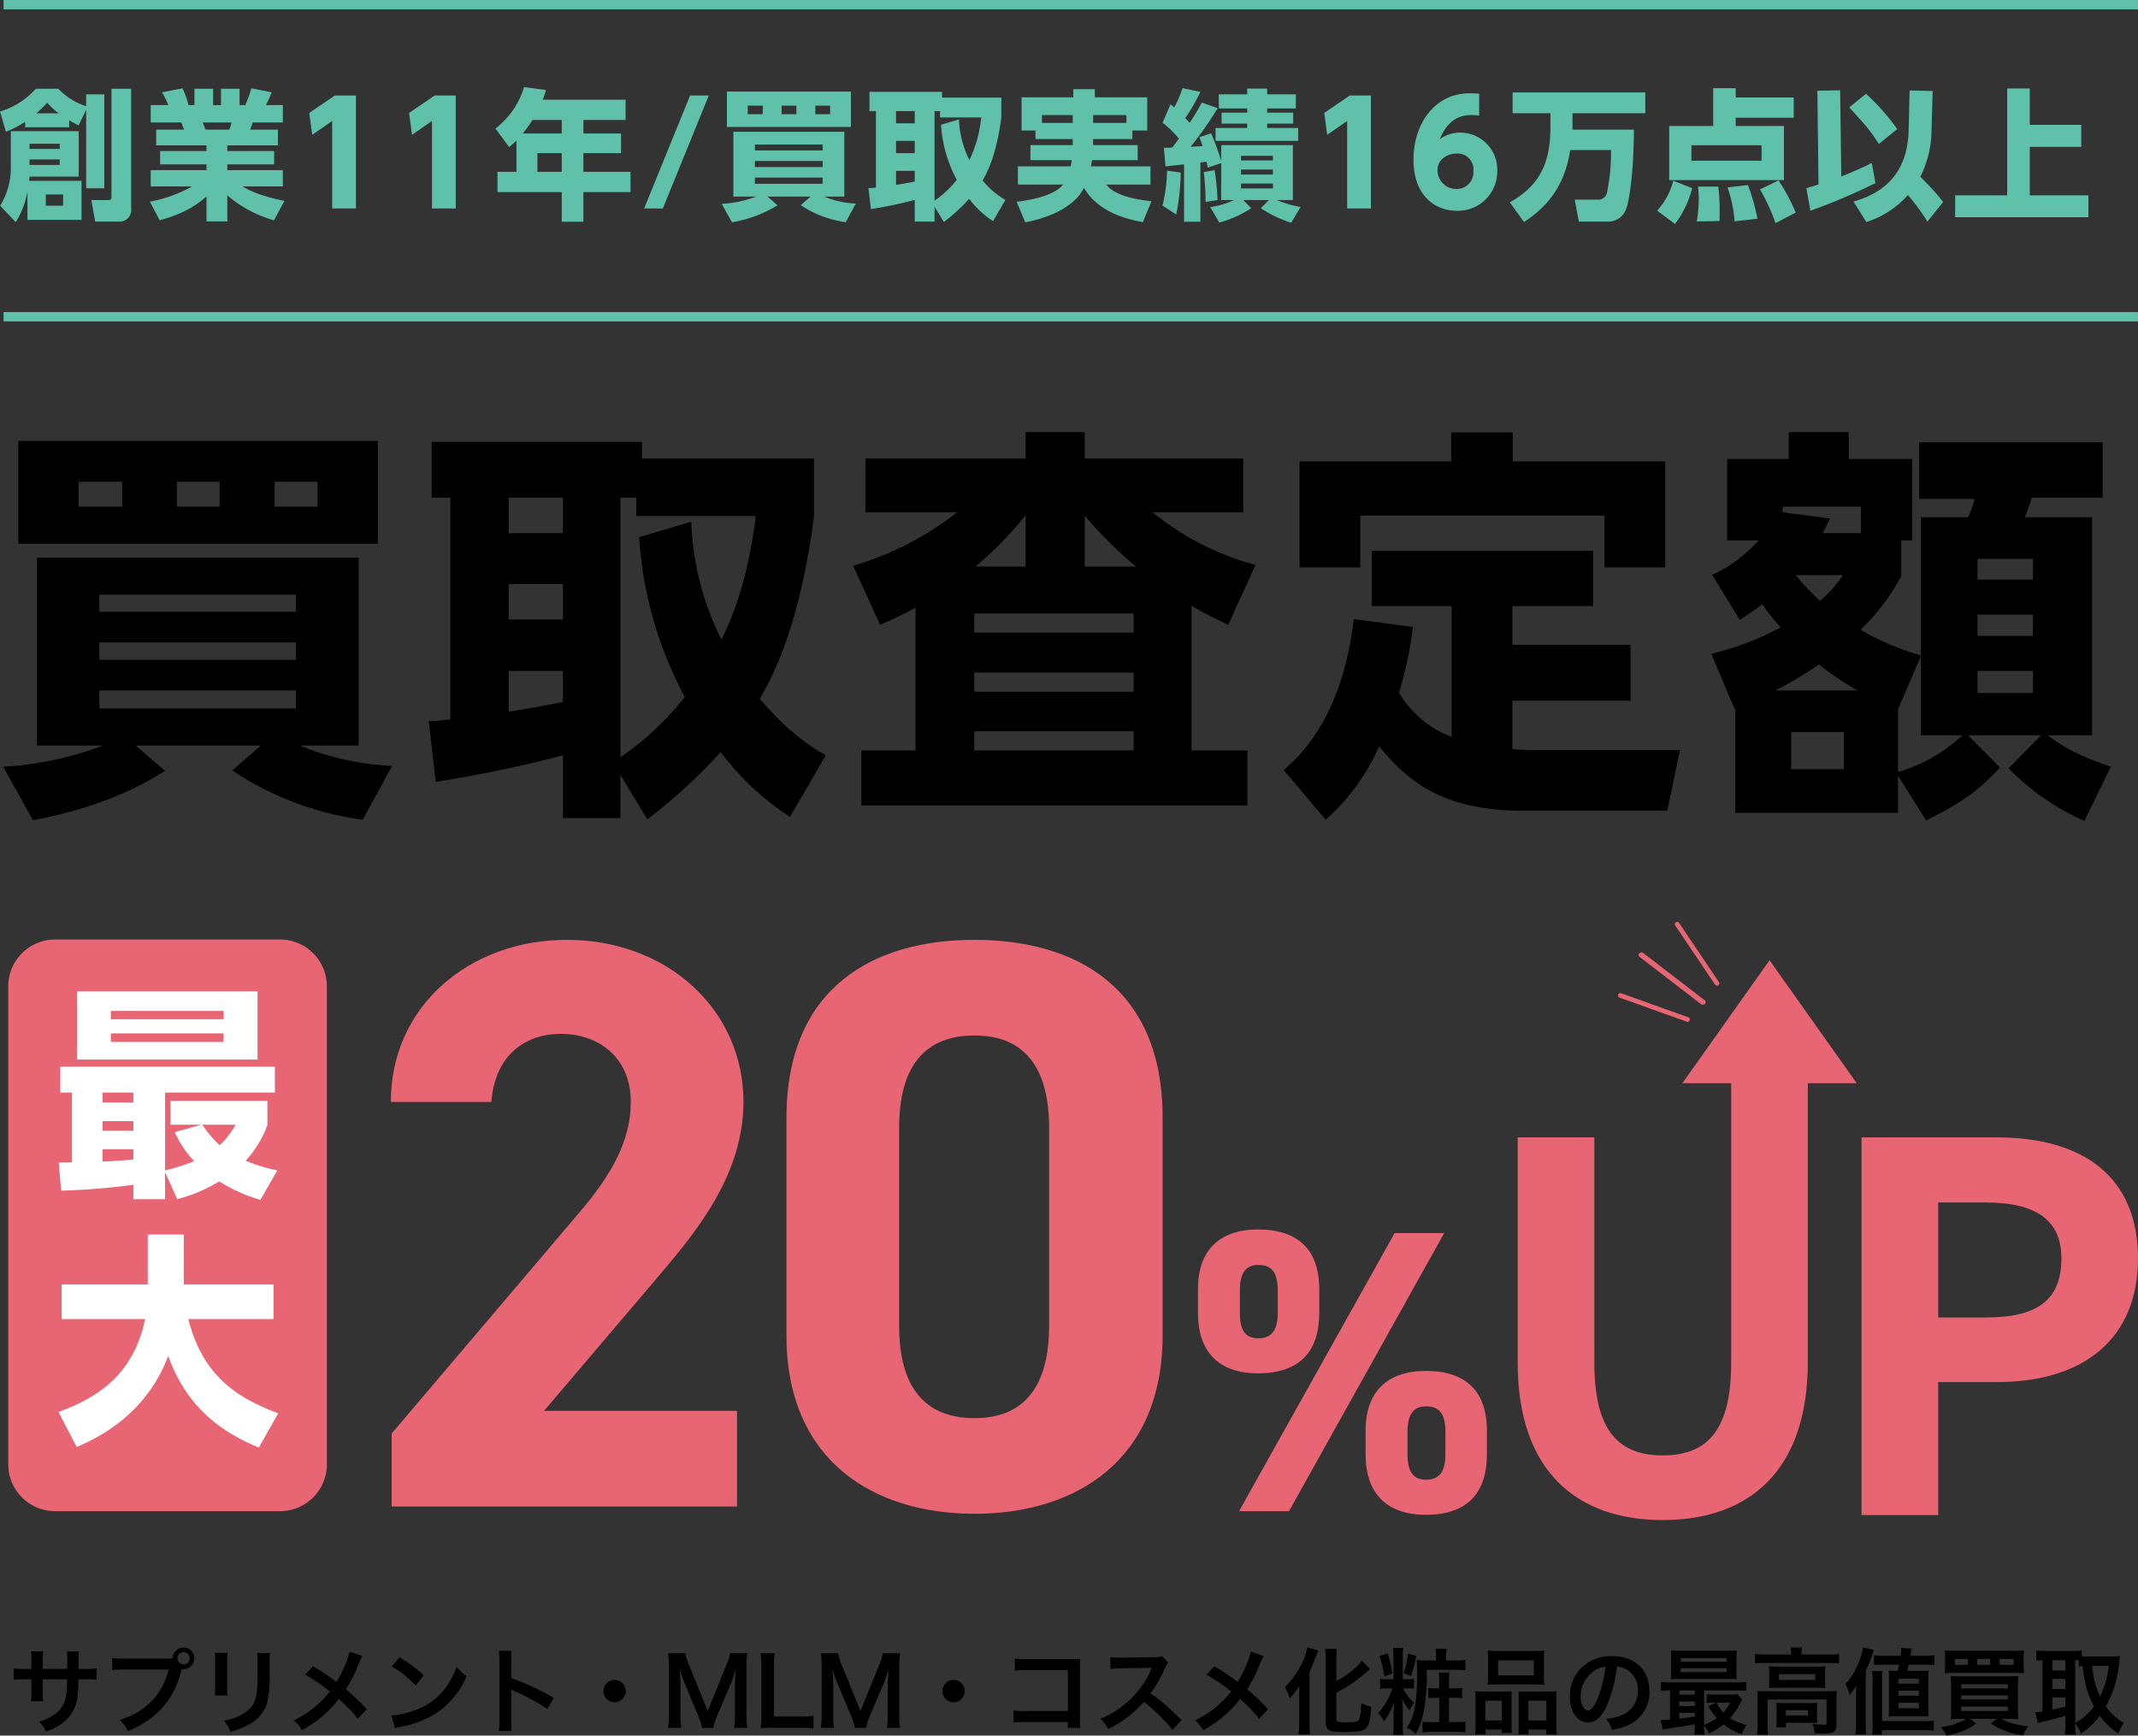 <svg xmlns="http://www.w3.org/2000/svg" xmlns:xlink="http://www.w3.org/1999/xlink" width="456.262" height="370.4" viewBox="0 0 456.262 370.4">
  <rect x="0" y="0" width="456.262" height="370.4" fill="#333333" stroke="none"/>
  <defs>
    <clipPath id="clip-path">
      <rect id="長方形_5114" data-name="長方形 5114" width="132.379" height="127.643" fill="#e86573"/>
    </clipPath>
  </defs>
  <g id="グループ_7222" data-name="グループ 7222" transform="translate(-1301.24 481.25)">
    <path id="パス_11633" data-name="パス 11633" d="M84.912-3.045A58.665,58.665,0,0,1,65.25-7.395H77.778V-47.5H9.135V-7.395H23.229A71.454,71.454,0,0,1,1.914-2.871l6.351,11.4C13.92,7.482,25.839,4.872,36.453-2L30.189-7.395H56.9l-6.09,5.307A65.452,65.452,0,0,0,78.648,8.439ZM22.446-29.406H64.38v3.741H22.446Zm0-10.179H64.38v3.654H22.446ZM64.38-19.14v3.828H22.446V-19.14ZM5.133-72.384V-50.46H81.867V-72.384Zm42.978,8.7v5.307H38.976v-5.307Zm-20.793,0v5.307H18.009v-5.307Zm41.673,0v5.307H59.856v-5.307ZM177.48-5.307c-2.523-1.479-7.656-4.437-14.094-12.093,6.351-10.527,9.831-25.4,11.571-38.976V-68.643H138.243V-72.21H93.351v11.919h4v47.328a45.07,45.07,0,0,1-4.611.348L94.221.348a266.767,266.767,0,0,0,27.144-5.655v13.4h12.267V-1.131l5.742,9.483A112.578,112.578,0,0,0,155.034-6,58.19,58.19,0,0,0,169.824,7.83ZM137.634-51.852a83.1,83.1,0,0,0,9.744,34.1A62.913,62.913,0,0,1,133.632-4.872V-60.291h3.393v3.915h25.491c-1.653,13.833-5.133,21.924-7.308,26.361a60.261,60.261,0,0,1-6.438-25.143ZM121.365-41.847v7.569H109.794v-7.569Zm0,25.143c-4.089.87-8.7,1.653-11.571,2.088v-8.7h11.571Zm0-43.587v7.569H109.794v-7.569Zm121.8,28.8H209.148v-4.089h34.017Zm12.354-5.742c2.349,1.392,3.741,2.088,7.83,4.089l5.829-12.789a58.581,58.581,0,0,1-21.924-11.223h19.314V-68.643H232.725V-74.3H220.11v5.655H185.919v11.484h19.575a66.2,66.2,0,0,1-22.185,11.4l5.742,12.615c3.219-1.392,4.785-2.175,7.569-3.654v30.45H185.049V5.394h82.389V-6.351H255.519ZM243.165-18.879H209.148v-4.089h34.017Zm0,12.528H209.148V-10.44h34.017Zm-10.44-39.237V-56.463a86.393,86.393,0,0,0,10.962,10.875Zm-23.316,0a75.708,75.708,0,0,0,10.7-10.962v10.962ZM311.025-9.222a22.618,22.618,0,0,1-11.223-9.4,83.85,83.85,0,0,0,2.958-14.094l-12.615-1.653C287.622-13.05,278.4-4.959,275.181-2.175l8.961,10.614a44.729,44.729,0,0,0,11.4-15.66c5.829,7.047,13.137,13.746,30.8,13.746h30.711l2.7-12.963H328.686c-2.349,0-3.219-.087-4.7-.174V-16.965h25.23V-28.884h-25.23v-8.265h17.226V-48.981H293.973v11.832h17.052Zm-.087-64.989v6.177H278.574v22.62h12.963V-56.463H343.65v11.049h12.963v-22.62H324.075v-6.177Zm96.048,23.055h2.349v-17.4H395.763V-74.3H382.974v5.742H369.837v17.4h6.7c-4.7,5.046-8.352,6.612-9.918,7.308l5.916,9.657c2.61-1.74,3.48-2.349,4.785-3.393a37.954,37.954,0,0,0,3.915,4.959,59.474,59.474,0,0,1-14.79,5.655L371.4-15.225l.174-.087V6.96H406.29V-.957l6,9.57c6.96-3.567,10.527-5.655,15.747-11.31L421.254-9.57h15.573l-6.96,7.047A52.98,52.98,0,0,0,446.049,8.7L451.7-2.871c-5.481-1.914-9.048-3.393-13.485-6.7H447.7V-56.115H433.347a40.993,40.993,0,0,0,1.479-4.176h15.138V-72.123h-39.15V-60.03h11.832a22.3,22.3,0,0,1-1.392,3.915H411.162v29.493A57.292,57.292,0,0,1,398.286-32.1a44.912,44.912,0,0,0,8.7-11.484ZM394.719-2.349H383.5v-7.917h11.223ZM435.087-30.8H423.255v-4.524h11.832Zm0,12.18H423.255v-4.7h11.832ZM411.162-9.57h8.874A34.11,34.11,0,0,1,406.29-1.74v-13.4l4.872-11.31ZM435.087-42.8H423.255v-4.437h11.832ZM390.2-52.722c.435-.783.7-1.305,1.566-3.132l-10.092-1.305v-1.218h16.7v5.655Zm4.35,8.961a27.345,27.345,0,0,1-4.872,5.481,46.738,46.738,0,0,1-5.22-5.481ZM380.1-19.14a77.238,77.238,0,0,0,9.309-5.568,59.253,59.253,0,0,0,8.265,5.568Z" transform="translate(1300 -314.75)"/>
    <path id="パス_11637" data-name="パス 11637" d="M17.04-6.81V-16.5H2.55V-9A15.364,15.364,0,0,1,.27-.6L3.6,2.91A18.11,18.11,0,0,0,6.09-3.6V2.43H17.64V-5.91H6.45c.03-.27.06-.54.09-.9Zm1.59-15.03a13.844,13.844,0,0,1-5.94-3.72H7.89A16.611,16.611,0,0,1,.24-20.7L1.5-16.38a20.871,20.871,0,0,0,4.11-2.13v1.17H15v-1.5c.6.36.96.57,2.01,1.11l1.62-3.33V-4.32H22.5V-24.36H18.63Zm-5.64,8.01v1.11H6.54v-1.11Zm0,3.36V-9.3H6.54v-1.17ZM7.98-20.31a24.034,24.034,0,0,0,2.34-2.28,13,13,0,0,0,2.49,2.28ZM13.71-3V-.6H10.02V-3ZM24.03-25.56V-2.37c0,.54-.48.57-.72.57H19.74l.81,4.59H25.5A2.509,2.509,0,0,0,28.23-.06v-25.5ZM60.93-1.62c-5.28-1.11-7.38-2.19-8.94-3.09H60.6V-8.19H48.75V-9.42h9.99v-2.85H48.75v-1.2h10.8v-3.36H53.61c.18-.39.39-1.05.57-1.53H60.6v-3.72H57c.48-.93.9-1.92,1.23-2.73l-4.35-.84a25.667,25.667,0,0,1-1.29,3.57H51.36v-3.48H47.4v3.48H45.72v-3.48H41.73v3.48H40.47a19.174,19.174,0,0,0-1.29-3.57l-4.35.84a20.722,20.722,0,0,1,1.32,2.73H32.4v3.72h6.51a13.2,13.2,0,0,1,.6,1.53H33.57v3.36H44.31v1.2h-9.9v2.85h9.9v1.23H32.4v3.48h8.82a28.878,28.878,0,0,1-9,3.24l2.1,3.99c4.41-1.26,7.29-2.7,9.99-5.1V2.76h4.44V-2.82a26.077,26.077,0,0,0,9.96,5.34ZM44.1-16.83c-.03-.06-.51-1.29-.6-1.53h6.15a9.054,9.054,0,0,1-.48,1.53ZM66.24-20.4l.63,4.68,4.26-2.97V0H76.2V-24.12H71.7Zm21.3,0,.63,4.68,4.26-2.97V0H97.5V-24.12H93Zm28.53-2.82c.39-1.05.48-1.35.69-2.07l-4.68-.63a17.43,17.43,0,0,1-6.12,8.85l2.94,3.96c.6-.51,1.05-.9,1.56-1.41v6.69h-4.05v4.32h13.71V2.82h4.62V-3.51h10.05V-7.83H124.74v-3.99h8.04v-4.2h-8.04V-18.9h9v-4.32Zm4.05,4.32v2.88h-8.31a29.568,29.568,0,0,0,2.07-2.88Zm0,11.07h-5.19v-3.99h5.19Zm27.39-16.29L137.7,0h3.99l9.81-24.12ZM182.88-1.05a20.229,20.229,0,0,1-6.78-1.5h4.32V-16.38H156.75V-2.55h4.86a24.639,24.639,0,0,1-7.35,1.56l2.19,3.93a27.411,27.411,0,0,0,9.72-3.63l-2.16-1.86h9.21l-2.1,1.83a22.57,22.57,0,0,0,9.6,3.63Zm-21.54-9.09H175.8v1.29H161.34Zm0-3.51H175.8v1.26H161.34ZM175.8-6.6v1.32H161.34V-6.6ZM155.37-24.96v7.56h26.46v-7.56Zm14.82,3v1.83h-3.15v-1.83Zm-7.17,0v1.83h-3.21v-1.83Zm14.37,0v1.83h-3.15v-1.83ZM214.8-1.83A17.22,17.22,0,0,1,209.94-6c2.19-3.63,3.39-8.76,3.99-13.44v-4.23H201.27V-24.9H185.79v4.11h1.38V-4.47a15.542,15.542,0,0,1-1.59.12l.51,4.47a91.989,91.989,0,0,0,9.36-1.95V2.79h4.23V-.39l1.98,3.27a38.82,38.82,0,0,0,5.4-4.95,20.066,20.066,0,0,0,5.1,4.77ZM201.06-17.88a28.656,28.656,0,0,0,3.36,11.76,21.7,21.7,0,0,1-4.74,4.44V-20.79h1.17v1.35h8.79a27.06,27.06,0,0,1-2.52,9.09,20.78,20.78,0,0,1-2.22-8.67Zm-5.61,3.45v2.61h-3.99v-2.61Zm0,8.67c-1.41.3-3,.57-3.99.72v-3h3.99Zm0-15.03v2.61h-3.99v-2.61Zm33.72,7.26h-9.03v3.21h8.82c-.12.75-.18.96-.24,1.32H217.47v3.9h9.63c-2.19,2.7-8.1,3.42-9.9,3.66l1.83,4.38c4.17-.81,8.22-2.28,11.13-5.28a11.045,11.045,0,0,0,1.41-2.07c3.12,5.4,9.66,6.78,12.57,7.32l1.83-4.47c-7.14-.78-8.79-2.55-9.66-3.54h9.45V-9H233.04a13.143,13.143,0,0,0,.24-1.32h9.75v-3.21h-9.51v-1.29h8.37v-1.83h3.18v-7.08H233.88v-1.74h-4.59v1.74H218.25v7.08h2.97v1.83h7.95Zm0-4.74H222.6v-1.68h6.57Zm4.35-1.68h7.11v1.68h-7.11ZM248.97-9c.84-.09,1.17-.12,3.96-.42V2.82h3.48V-9.81c.75-.09.96-.15,1.32-.18.06.3.09.39.24,1.26l2.88-.96V-1.8h2.73a18.114,18.114,0,0,1-5.07,1.5L260.46,3a24.382,24.382,0,0,0,6.81-3.06L265.56-1.8h5.46L269.31-.06a24.951,24.951,0,0,0,6.48,3.09L277.8-.33a24.307,24.307,0,0,1-5.1-1.47h3.45V-13.53h-15.3v3.39a48.417,48.417,0,0,0-2.16-5.91l-2.49.84c.24.66.42,1.05.66,1.89-.39.03-2.16.12-2.55.15a73.036,73.036,0,0,0,5.79-8.25l-3.39-1.2a44.384,44.384,0,0,1-2.61,4.35,12.6,12.6,0,0,0-.93-1.02,38.615,38.615,0,0,0,3.24-5.61l-3.81-.78a25.434,25.434,0,0,1-1.77,4.11c-.15-.12-.66-.6-.78-.69l-1.71,3.96a20.509,20.509,0,0,1,3.48,3.39c-.75,1.05-1.08,1.47-1.41,1.89-1.11.06-1.14.06-1.8.06Zm22.92.69v1.05h-6.81V-8.31Zm0-2.94v.99h-6.81v-.99Zm0,5.91v1.05h-6.81V-5.34ZM249.3-8.07a35.585,35.585,0,0,1-.96,7.44l2.91,1.92a46.315,46.315,0,0,0,.96-8.97Zm7.83.3a54.15,54.15,0,0,1,.39,6.36l2.55-.39a52.333,52.333,0,0,0-.63-6.39Zm9.27-16.59h-6.06v3h6.06v.9h-5.46v2.34h5.46v.93h-6.75v2.76h17.64v-2.76h-6.63v-.93h5.55v-2.34h-5.55v-.9h6.12v-3h-6.12v-1.23H266.4Zm16.44,3.96.63,4.68,4.26-2.97V0h5.07V-24.12h-4.5Zm33.06-4.11c-.66-.06-1.41-.09-1.95-.09-7.8,0-12.06,6.84-12.06,14.13,0,7.86,4.71,10.95,9.24,10.95a8.393,8.393,0,0,0,8.64-8.52,7.921,7.921,0,0,0-7.95-8.16,7.281,7.281,0,0,0-4.32,1.41c1.92-4.71,4.89-5.16,6.9-5.16a11.689,11.689,0,0,1,1.5.12ZM314.67-8.04a3.567,3.567,0,0,1-3.63,3.87,3.982,3.982,0,0,1-4.02-4.05c0-2.28,2.13-3.51,4.02-3.51A3.375,3.375,0,0,1,314.67-8.04Zm29.37-4.44a41.469,41.469,0,0,1-.84,8.97,1.88,1.88,0,0,1-2.04,1.62H336.3l.87,4.68h6.18A4.055,4.055,0,0,0,347.4-.33c.39-1.17,1.47-6.27,1.53-16.5H335.82v-3.51h15.54v-4.44H323.04v4.44h8.07v2.88c0,7.74-2.25,12.54-8.67,16.14l3.03,4.2c6.6-4.29,8.94-9.57,9.87-15.36Zm39-11.22H370.65v-1.98h-4.8v8.07h-9.39V-6.06h24.48V-17.61H370.65v-1.77h12.39Zm-6.87,13.5H361.2v-3.3h14.97ZM357.69,3.3a20.81,20.81,0,0,0,3.66-7.65l-4.02-1.59A14.624,14.624,0,0,1,353.88.45Zm9.51-.63c0-.51.03-1.59.03-2.25a44.327,44.327,0,0,0-.3-5.1h-4.32a23.853,23.853,0,0,1,.15,3,27.683,27.683,0,0,1-.42,4.44Zm8.1-.48a46.3,46.3,0,0,0-2.04-7.2l-4.35.51a27.787,27.787,0,0,1,1.5,7.23ZM383.46.87A41.243,41.243,0,0,0,379.8-6l-3.96,1.92a41.178,41.178,0,0,1,3.3,7.2Zm29.22-25.95-4.92-.12-.18,7.71c-.09,3.69-.33,12.84-11.79,15.99l2.73,4.38a19.707,19.707,0,0,0,8.88-5.76,48.37,48.37,0,0,1,4.17,5.67l3.36-4.2a56.722,56.722,0,0,0-4.89-5.37,22.109,22.109,0,0,0,2.4-9.99ZM386.58.48a128.542,128.542,0,0,0,13.89-5.91l-.78-4.29c-1.08.54-3.03,1.5-6.51,2.88l-.24-18.39-4.86.09.24,20.01c-.81.27-1.38.45-2.58.78Zm8.31-22.08c4.23,4.71,4.41,4.89,6.3,7.83l3.93-3.18a46.916,46.916,0,0,0-6.66-7.53Zm33.69-4.02v22.8h-11.1V1.86h28.44V-2.82H433.41V-13.14h10.98v-4.71H433.41v-7.77Z" transform="translate(1301 -436.75)" fill="#5fc1aa"/>
    <path id="パス_11635" data-name="パス 11635" d="M10,0H58A10,10,0,0,1,68,10V112a10,10,0,0,1-10,10H10A10,10,0,0,1,0,112V10A10,10,0,0,1,10,0Z" transform="translate(1303 -280.75)" fill="#e86573"/>
    <path id="パス_11631" data-name="パス 11631" d="M7.38-12.32v-2.06a10,10,0,0,1,.08-1.72H4.84a10.659,10.659,0,0,1,.1,1.78v2H3.76a14.2,14.2,0,0,1-2.6-.14v2.44a20.346,20.346,0,0,1,2.56-.1H4.94v2.96a13.168,13.168,0,0,1-.08,1.72h2.6a12.311,12.311,0,0,1-.08-1.68v-3h5.18c-.04,1.38-.04,1.86-.08,2.32-.18,2.3-.76,3.62-2.12,4.8A9.289,9.289,0,0,1,6.54-1.1a5.942,5.942,0,0,1,1.5,2.12,11.117,11.117,0,0,0,3.9-2.1,8.009,8.009,0,0,0,2.88-5.74,24.246,24.246,0,0,0,.14-3.3H16.3a20.346,20.346,0,0,1,2.56.1v-2.44a14.2,14.2,0,0,1-2.6.14H14.98c.02-1.2.02-1.2.02-2.42a7.386,7.386,0,0,1,.08-1.34H12.5a12.747,12.747,0,0,1,.1,2.22v.64l-.02.9Zm17.36-2.22a13.7,13.7,0,0,1-2.56-.14v2.6a14.409,14.409,0,0,1,2.52-.12h9.52c-1.28,5.32-4.9,9.04-10.44,10.76A7.36,7.36,0,0,1,25.54.94C31.86-1.7,35.4-5.78,37.02-12.32a2.733,2.733,0,0,0,.38.04,2.322,2.322,0,0,0,2.32-2.32,2.318,2.318,0,0,0-2.32-2.3,2.3,2.3,0,0,0-2.3,2.32c-.34.02-.58.04-1.18.04ZM37.4-15.9a1.3,1.3,0,0,1,1.32,1.3,1.319,1.319,0,0,1-1.32,1.32,1.315,1.315,0,0,1-1.3-1.32A1.3,1.3,0,0,1,37.4-15.9Zm6.68.12a12.628,12.628,0,0,1,.08,1.8v5.5a14.424,14.424,0,0,1-.1,1.8H46.8a9.654,9.654,0,0,1-.08-1.76v-5.52a10.166,10.166,0,0,1,.08-1.8Zm9.02.04a10.532,10.532,0,0,1,.1,1.9v2.5c0,1.6-.02,2.48-.1,3.34-.22,2.64-.88,3.86-2.76,5.1a10.788,10.788,0,0,1-4.32,1.6,6.832,6.832,0,0,1,1.4,2.38,16.917,16.917,0,0,0,3.9-1.54,7.66,7.66,0,0,0,3.94-4.66,23.623,23.623,0,0,0,.52-6.06v-2.7a9.486,9.486,0,0,1,.1-1.86Zm19.76-.28a24.445,24.445,0,0,1-2.82,6.44c-.16-.1-.16-.1-1.66-1.18-.98-.7-1.84-1.26-3.3-2.12l-1.76,1.76a35.854,35.854,0,0,1,5.3,3.6A20.37,20.37,0,0,1,66.08-4.8,20.353,20.353,0,0,1,60.9-1.34,6.2,6.2,0,0,1,62.66.74a25.394,25.394,0,0,0,4.76-3.3A22.935,22.935,0,0,0,70.54-5.9,29.749,29.749,0,0,1,74.6-1.68l1.92-2.06a47.956,47.956,0,0,0-4.46-4.24,33.3,33.3,0,0,0,2.82-5.66,12.213,12.213,0,0,1,.7-1.44Zm8.98,3.18a21,21,0,0,1,5.1,4.06l1.72-2.18a28.326,28.326,0,0,0-5.16-3.86Zm.7,13.2A7.08,7.08,0,0,1,83.86.02a21.6,21.6,0,0,0,7.62-3,17.553,17.553,0,0,0,6.34-7.84,8.624,8.624,0,0,1-2.12-1.96,16.7,16.7,0,0,1-2.04,4,13.362,13.362,0,0,1-5.94,4.9A19.057,19.057,0,0,1,81.8-2.4Zm24.9.54a21.988,21.988,0,0,1-.08-2.22V-6.6a10.339,10.339,0,0,0-.08-1.36,6.462,6.462,0,0,0,.68.34,47.318,47.318,0,0,1,7.08,3.82l1.4-2.36a58.759,58.759,0,0,0-9.08-4.22V-14.1a13.407,13.407,0,0,1,.08-2.1H104.7a12.856,12.856,0,0,1,.12,2.04V-1.34A13.473,13.473,0,0,1,104.7.9ZM129.4-9.98a2.373,2.373,0,0,0-2.38,2.38,2.373,2.373,0,0,0,2.38,2.38,2.373,2.373,0,0,0,2.38-2.38A2.373,2.373,0,0,0,129.4-9.98ZM150.44.24a16.286,16.286,0,0,1,.88-2.66l3-7.04a24.406,24.406,0,0,0,.92-2.92c-.02.3-.08,1.32-.16,3.06v6.64a18.6,18.6,0,0,1-.16,2.92h2.8a17.338,17.338,0,0,1-.16-2.92V-12.72a20.711,20.711,0,0,1,.16-2.96h-3.68a11.083,11.083,0,0,1-.72,2.38l-4.04,9.92-4.06-9.92a13.839,13.839,0,0,1-.74-2.38h-3.66a19.84,19.84,0,0,1,.16,2.96V-2.68a18.759,18.759,0,0,1-.16,2.92h2.8a18.274,18.274,0,0,1-.16-2.92V-9.24c0-.44-.08-2.08-.16-3.14a22.258,22.258,0,0,0,1.02,3.06l2.88,6.86a13.615,13.615,0,0,1,.88,2.7Zm21.42-2.56a21.107,21.107,0,0,1-2.84.14h-5.6V-12.74a18.237,18.237,0,0,1,.16-2.94h-3.02a19.5,19.5,0,0,1,.16,2.96V-2.34A15.869,15.869,0,0,1,160.56.3c.72-.04,1.42-.06,2.54-.06h5.92a19.415,19.415,0,0,1,2.84.14ZM183.04.24a16.286,16.286,0,0,1,.88-2.66l3-7.04a24.406,24.406,0,0,0,.92-2.92c-.02.3-.08,1.32-.16,3.06v6.64a18.6,18.6,0,0,1-.16,2.92h2.8a17.338,17.338,0,0,1-.16-2.92V-12.72a20.711,20.711,0,0,1,.16-2.96h-3.68a11.083,11.083,0,0,1-.72,2.38l-4.04,9.92-4.06-9.92a13.839,13.839,0,0,1-.74-2.38h-3.66a19.84,19.84,0,0,1,.16,2.96V-2.68a18.759,18.759,0,0,1-.16,2.92h2.8a18.274,18.274,0,0,1-.16-2.92V-9.24c0-.44-.08-2.08-.16-3.14a22.258,22.258,0,0,0,1.02,3.06l2.88,6.86a13.615,13.615,0,0,1,.88,2.7Zm18.7-10.22a2.373,2.373,0,0,0-2.38,2.38,2.373,2.373,0,0,0,2.38,2.38,2.373,2.373,0,0,0,2.38-2.38A2.373,2.373,0,0,0,201.74-9.98Zm24.38,9V.24h2.68a13.193,13.193,0,0,1-.1-2.06V-12.8a12.134,12.134,0,0,1,.06-1.66c-.7.04-.7.04-1.74.04H217.4a13.444,13.444,0,0,1-2.58-.14v2.6a19.572,19.572,0,0,1,2.56-.1h8.76v8.72h-9.1a12.858,12.858,0,0,1-2.5-.14V-.9A22.356,22.356,0,0,1,217-.98Zm24.28-.44c-2.42-2.34-2.42-2.34-2.92-2.78a31,31,0,0,0-3.7-2.9,26.487,26.487,0,0,0,3.12-5.52,3.846,3.846,0,0,1,.64-1.08l-1.32-1.36a4.332,4.332,0,0,1-1.78.22l-7.04.1h-.48a8.752,8.752,0,0,1-1.76-.12l.08,2.56a15.762,15.762,0,0,1,2.18-.16c6.3-.1,6.3-.1,6.62-.12l-.22.52a19.278,19.278,0,0,1-6.72,8.14,16.512,16.512,0,0,1-4,2.2A8.023,8.023,0,0,1,234.72.5a23.768,23.768,0,0,0,7.62-5.78A38.447,38.447,0,0,1,248.48.66Zm14.8-14.6a24.446,24.446,0,0,1-2.82,6.44c-.16-.1-.16-.1-1.66-1.18-.98-.7-1.84-1.26-3.3-2.12l-1.76,1.76a35.853,35.853,0,0,1,5.3,3.6,20.371,20.371,0,0,1-2.54,2.72,20.353,20.353,0,0,1-5.18,3.46A6.2,6.2,0,0,1,255,.74a25.394,25.394,0,0,0,4.76-3.3,22.934,22.934,0,0,0,3.12-3.34,29.749,29.749,0,0,1,4.06,4.22l1.92-2.06a47.956,47.956,0,0,0-4.46-4.24,33.306,33.306,0,0,0,2.82-5.66,12.212,12.212,0,0,1,.7-1.44Zm18.22,8.76a30.586,30.586,0,0,0,6.76-4.68c.2-.16.28-.24.44-.36l-1.74-1.76a17.344,17.344,0,0,1-5.46,4.3v-4.46a18.568,18.568,0,0,1,.12-2.4h-2.5a18.776,18.776,0,0,1,.12,2.4V-1.04c0,1.82.6,2.16,3.84,2.16s4.34-.22,4.96-.98c.48-.6.76-1.92.92-4.4a9.79,9.79,0,0,1-2.16-.78c-.1,2.42-.22,3.2-.56,3.66-.26.32-.98.44-2.78.44-1.6,0-1.96-.12-1.96-.66ZM275.5-.98a21.7,21.7,0,0,1-.14,2.6h2.46c-.08-.84-.12-1.74-.12-2.56V-11.68a37.167,37.167,0,0,0,1.44-3.48c.18-.48.26-.7.44-1.1l-2.34-.68a15.225,15.225,0,0,1-2.02,4.96,17.5,17.5,0,0,1-2.8,3.56,10.028,10.028,0,0,1,1.06,2.36,20.747,20.747,0,0,0,2.06-2.6c-.04,1.34-.04,1.54-.04,2.24Zm31.36-13.16v-.98a10.511,10.511,0,0,1,.1-1.52h-2.38a8.6,8.6,0,0,1,.12,1.54v.96h-2.18a13.5,13.5,0,0,1-1.96-.1c.06.66.1,1.6.1,2.64a39.343,39.343,0,0,1-.5,7.46A9.993,9.993,0,0,1,298.42.22a5.648,5.648,0,0,1,1.96,1.32,15.787,15.787,0,0,0,1.74-5.04,44.757,44.757,0,0,0,.6-8.64h6.18a18.559,18.559,0,0,1,2.06.1v-2.22a14.944,14.944,0,0,1-2.08.12Zm-9.26,4.02v-4.72a12.352,12.352,0,0,1,.1-1.98h-2.18a16.137,16.137,0,0,1,.1,2v4.7h-1.24a8.524,8.524,0,0,1-1.62-.1v2.14a9.3,9.3,0,0,1,1.64-.1h.96a14,14,0,0,1-3.02,5.3,5.976,5.976,0,0,1,1.24,1.74,9.349,9.349,0,0,0,.96-1.42,16.188,16.188,0,0,0,1.26-2.78,20.419,20.419,0,0,0-.16,2.4V-.32a13.868,13.868,0,0,1-.12,2.06h2.18a13.172,13.172,0,0,1-.1-2.08v-3.3c-.02-.52-.02-.52-.02-.94,0-.2-.04-.56-.1-1.38a10.554,10.554,0,0,0,1.56,2.5,5.493,5.493,0,0,1,1.02-1.62,9.355,9.355,0,0,1-2.38-3.1h.82a9.584,9.584,0,0,1,1.48.08v-2.1a9.584,9.584,0,0,1-1.48.08Zm7.78,1.96h-.56a11.105,11.105,0,0,1-1.78-.1v2.18a11.14,11.14,0,0,1,1.76-.1h.58v5.2h-1.54a13.058,13.058,0,0,1-2.04-.1V1.2a14.833,14.833,0,0,1,2.06-.12h5.06a14.132,14.132,0,0,1,2.04.12V-1.1a14,14,0,0,1-1.98.12h-1.52v-5.2h.98a12.052,12.052,0,0,1,1.82.12V-8.28a12.147,12.147,0,0,1-1.84.12h-.96V-9.48a17.456,17.456,0,0,1,.08-2.08h-2.26a14.141,14.141,0,0,1,.1,2.08ZM292.6-15.08a21.214,21.214,0,0,1,1.06,4.34l1.74-.62a31.123,31.123,0,0,0-1.02-4.28Zm6.1-.5a19.892,19.892,0,0,1-.9,4.14l1.56.66a25.894,25.894,0,0,0,1.12-4.36Zm17.1,4.8a16.613,16.613,0,0,1-.08,1.84,18.337,18.337,0,0,1,2.08-.08h7.92a18.337,18.337,0,0,1,2.08.08,15.866,15.866,0,0,1-.08-1.86v-3.7a14.264,14.264,0,0,1,.08-1.76,15.74,15.74,0,0,1-2.28.1h-7.54a16.466,16.466,0,0,1-2.26-.1,15.263,15.263,0,0,1,.08,1.78Zm2.14-3.38h7.62v3.2h-7.62ZM313.14-.52a15.035,15.035,0,0,1-.1,2.16h2.22V.6h3.48v.72h2.16a13.756,13.756,0,0,1-.08-1.8V-5.82a11.711,11.711,0,0,1,.06-1.74c-.48.04-.92.06-1.5.06H315a18.094,18.094,0,0,1-1.94-.08,18.673,18.673,0,0,1,.08,1.92Zm2.1-5.04h3.5v4.22h-3.5Zm8.54-1.94c-.6,0-1.02-.02-1.48-.06.04.42.04.74.04,1.64V-.14c0,.82-.02,1.22-.06,1.78h2.14V.6h3.8V1.64h2.24a14.065,14.065,0,0,1-.1-2.14V-5.66a17.231,17.231,0,0,1,.08-1.92,14,14,0,0,1-1.78.08Zm.64,1.94h3.82v4.22h-3.82Zm18.88-7.26a4.371,4.371,0,0,1,2.02.6,4.955,4.955,0,0,1,2.46,4.44,5.6,5.6,0,0,1-2.78,5,10.629,10.629,0,0,1-3.98,1.1A6.38,6.38,0,0,1,342.24.66a13.076,13.076,0,0,0,3.14-.84,7.7,7.7,0,0,0,4.86-7.46c0-4.5-3.12-7.42-7.92-7.42a8.978,8.978,0,0,0-6.88,2.8,8.591,8.591,0,0,0-2.2,5.82c0,3.22,1.64,5.54,3.92,5.54,1.64,0,2.92-1.18,4.06-3.76A28.934,28.934,0,0,0,343.3-12.82Zm-2.44.02a26.358,26.358,0,0,1-1.66,6.76c-.72,1.72-1.4,2.56-2.06,2.56-.88,0-1.58-1.3-1.58-2.94a6.7,6.7,0,0,1,2.72-5.4A5.091,5.091,0,0,1,340.86-12.8ZM359.92-.34a11.9,11.9,0,0,1-.12,2.02H362a12.747,12.747,0,0,1-.1-1.92,5.3,5.3,0,0,1,1.04,1.68,13.612,13.612,0,0,0,3.1-1.94,12.17,12.17,0,0,0,3.92,2.08,10.634,10.634,0,0,1,1.02-1.96,11.913,11.913,0,0,1-3.54-1.42,15.418,15.418,0,0,0,2.28-3.42,3.007,3.007,0,0,1,.32-.58L369-6.94a9.225,9.225,0,0,1-1.5.08h-3.36a11.942,11.942,0,0,1-1.68-.08v1.88a11.125,11.125,0,0,1,1.5-.08h.52l-1.7.76a15.817,15.817,0,0,0,1.82,2.54,10.136,10.136,0,0,1-2.7,1.42V-7.74h6.94a15.133,15.133,0,0,1,2.1.1V-9.58a11.174,11.174,0,0,1-2.08.12H354.72a10.933,10.933,0,0,1-2.06-.12v1.94a13.8,13.8,0,0,1,1.98-.1v6.2c-.84.06-1.4.1-1.72.1a1.947,1.947,0,0,1-.32-.02L353.06.6c.5-.1,1.2-.22,2.8-.44,2.16-.32,2.16-.32,4.06-.68Zm0-1.82c-1.88.28-2.34.34-3.32.44V-2.96h3.32Zm0-2.26H356.6v-.96h3.32Zm0-2.42H356.6v-.9h3.32Zm7.56,1.7A8.289,8.289,0,0,1,366-3.04a8.152,8.152,0,0,1-1.42-2.1Zm1.32-9.4a13.5,13.5,0,0,1,.08-1.74c-.68.06-1.2.08-2.12.08h-9.84c-.92,0-1.46-.02-2.12-.08a14.117,14.117,0,0,1,.08,1.74v2.7a13.974,13.974,0,0,1-.08,1.72c.62-.04,1.16-.06,2.06-.06h10.16c.68,0,1.4.02,1.86.06a13.5,13.5,0,0,1-.08-1.74Zm-11.86-.12h9.78v.8h-9.78Zm0,2.18h9.78v.82h-9.78Zm23.54-2.92h-5.54a16.338,16.338,0,0,1-2.18-.12v2.02a15.392,15.392,0,0,1,2.06-.1h13.8a15.529,15.529,0,0,1,2.08.1v-2.02a15.462,15.462,0,0,1-2.1.12h-5.9v-.26a6.359,6.359,0,0,1,.12-1.24h-2.46a6.267,6.267,0,0,1,.12,1.26ZM375.8-9.72a14.242,14.242,0,0,1-.06,1.48,17.149,17.149,0,0,1,1.88-.08h8.28a15.592,15.592,0,0,1,1.88.08,13.72,13.72,0,0,1-.06-1.48v-1.72c0-.64.02-.94.06-1.46a14.83,14.83,0,0,1-1.78.08h-8.32a17.164,17.164,0,0,1-1.94-.08c.04.48.06.82.06,1.46Zm2.08-1.48h7.74v1.22h-7.74ZM373.32-.5a14.515,14.515,0,0,1-.12,2.2h2.36a13.661,13.661,0,0,1-.12-2.2V-5.82h12.6V-.84c0,.32-.1.42-.48.42-.56,0-1.42-.06-2.52-.18a4.547,4.547,0,0,1,.44,2c.32,0,.32,0,.64.02.64.04.74.04,1.16.04,1.4,0,2-.12,2.4-.48.38-.34.48-.72.48-1.72v-5.1a16.794,16.794,0,0,1,.08-1.8,16.022,16.022,0,0,1-1.96.08H375.32c-.86,0-1.44-.02-2.08-.08a17.681,17.681,0,0,1,.08,1.82ZM386-3.82a10.722,10.722,0,0,1,.06-1.28c-.6.04-.88.06-1.64.06h-5.48c-.74,0-1.16-.02-1.62-.06a11.974,11.974,0,0,1,.06,1.32v2.32A10.487,10.487,0,0,1,377.3.16h2.06v-1h5.04c.54,0,1.28.02,1.66.06A11.871,11.871,0,0,1,386-2.12Zm-6.64.3h4.72v1.1h-4.72Zm24.16-9.72c-.1.5-.16.76-.3,1.32h-.3c-.84,0-1.16,0-1.62-.04a15.642,15.642,0,0,1,.06,1.64v6.56c0,.62-.02,1.1-.06,1.58.76-.06,1.08-.06,1.68-.06h5.14c.6,0,.96.02,1.7.06-.04-.6-.06-.96-.06-1.78v-6.06a17.553,17.553,0,0,1,.08-1.96,16.743,16.743,0,0,1-1.7.06h-2.86c.16-.74.16-.74.28-1.32h3.64a17.822,17.822,0,0,1,1.84.08v-2.1a12.1,12.1,0,0,1-2.08.12h-3.02c.08-.52.08-.52.26-1.54L404-16.8c-.06.78-.08.96-.16,1.66h-3.56a14.086,14.086,0,0,1-2.12-.1v2.08a16.916,16.916,0,0,1,1.88-.08Zm-.14,3.02h4.36v1.04h-4.36Zm0,2.54h4.36v1.06h-4.36Zm0,2.56h4.36v1.18h-4.36ZM394.32-.7a17.084,17.084,0,0,1-.12,2.34h2.3c-.06-.76-.1-1.42-.1-2.32V-11.9a26.228,26.228,0,0,0,1.68-4.5l-2.26-.54a11.577,11.577,0,0,1-.78,2.84,14.4,14.4,0,0,1-2.96,4.98,12.661,12.661,0,0,1,.9,2.38,15.423,15.423,0,0,0,1.4-2.08c-.04.98-.06,1.46-.06,2.22Zm5.56,2.38V.72h8.8a17.653,17.653,0,0,1,2.22.12V-1.3a16.2,16.2,0,0,1-2.2.1h-8.82V-9.58a17.349,17.349,0,0,1,.1-2.28h-2.24a16.62,16.62,0,0,1,.12,2.26V-.8a19.875,19.875,0,0,1-.1,2.48Zm17.96-3.34A13.4,13.4,0,0,1,412.36.08a4.937,4.937,0,0,1,1.22,1.82A15.844,15.844,0,0,0,417.22.86a10.59,10.59,0,0,0,2.74-1.54l-1.24-.98h5.6l-1.2.98A14.261,14.261,0,0,0,426.08.84a15.92,15.92,0,0,0,3.92,1A7.281,7.281,0,0,1,431.08-.1a15.189,15.189,0,0,1-5.72-1.56h1.48c.86,0,1.46.02,2.12.08a19.919,19.919,0,0,1-.08-2.28V-8.52a22.806,22.806,0,0,1,.08-2.28c-.56.04-1.04.06-2.2.06H416.62c-1.06,0-1.48-.02-2.1-.06a21.611,21.611,0,0,1,.1,2.26v4.6a21.555,21.555,0,0,1-.1,2.36c.7-.06,1.3-.08,2.16-.08Zm-1.06-7.4h9.94v.88h-9.94Zm0,2.4h9.94v.84h-9.94Zm0,2.36h9.94v.96h-9.94ZM430.1-14.6a13.082,13.082,0,0,1,.08-1.68,20.654,20.654,0,0,1-2.26.08H415.5a20.89,20.89,0,0,1-2.26-.08,10.381,10.381,0,0,1,.1,1.68v1.56a9.19,9.19,0,0,1-.1,1.62c.44-.04,1.08-.06,2.08-.06h12.76c1.1,0,1.62.02,2.1.06a11.529,11.529,0,0,1-.08-1.62Zm-11.92,1.4H415.4v-1.28h2.78Zm4.78,0H420.2v-1.28h2.76Zm2.02,0v-1.28h2.98v1.28ZM441.1-.76a8.521,8.521,0,0,1,1.22,2.22,15.668,15.668,0,0,0,4.02-3.8,14.738,14.738,0,0,0,3.96,3.78A11.245,11.245,0,0,1,451.5-.8a11.986,11.986,0,0,1-3.86-3.52,23.55,23.55,0,0,0,2.86-9.5c.06-.6.1-1,.14-1.26a14.378,14.378,0,0,1-1.62.1h-5.24c-.5,0-.92-.02-1.28-.04v-1.24a11.968,11.968,0,0,1-1.82.1h-6.1a16.249,16.249,0,0,1-1.8-.1v2.16c.44-.04.66-.06,1.34-.08V-3.26a9.514,9.514,0,0,1-1.54.2l.56,2.28a11.2,11.2,0,0,1,1.6-.42c.9-.18,2.26-.54,4.26-1.14V-.48a17.546,17.546,0,0,1-.12,2.16h2.34a13.735,13.735,0,0,1-.12-2.16Zm0-13.42a6.921,6.921,0,0,1,.76.02v1.28c.32-.04.46-.06.84-.08a25.2,25.2,0,0,0,.92,5.06,18.824,18.824,0,0,0,1.48,3.58,12.3,12.3,0,0,1-4,3.52Zm7.18,1.2a20.439,20.439,0,0,1-1.88,6.56,18.846,18.846,0,0,1-1.66-6.56Zm-12.06-1.2H439v2.2h-2.78Zm0,3.98H439v2.14h-2.78Zm0,3.96H439V-4.3a27.855,27.855,0,0,1-2.78.64Z" transform="translate(1303 -112.75)"/>
    <path id="パス_11636" data-name="パス 11636" d="M47.424-1.728a35.616,35.616,0,0,1-6.768-2.064,22.673,22.673,0,0,0,4.656-7.632V-16.56H24.624v5.088H31.2L25.536-9.888A22.41,22.41,0,0,0,29.664-3.7a40.946,40.946,0,0,1-6.192,1.968V-18.336H46.9v-5.52H1.1v5.52H3.6v14.88c-.432,0-2.352.048-2.832.048l.528,6A138.4,138.4,0,0,0,16.7,1.344V4.416h6.768v-5.76l2.592,5.76A33.92,33.92,0,0,0,35.04.624,32.807,32.807,0,0,0,43.824,4.56ZM16.7-12.24v2.064H10.128V-12.24Zm0,8.208c-1.872.144-4.368.336-6.576.432V-6.24H16.7Zm0-14.3v2.112H10.128v-2.112ZM38.5-11.472A17.678,17.678,0,0,1,35.136-7.1a21.771,21.771,0,0,1-3.7-4.368ZM4.7-25.392H43.2V-39.936H4.7ZM35.952-35.76v1.776H11.9V-35.76Zm0,4.8v1.824H11.9V-30.96ZM4.608,57.32C9.216,55.3,19.344,50.5,24.144,37.88c4.368,12.384,13.488,17.136,19.344,19.536l4.128-7.3c-9.552-3.552-16.224-8.544-19.2-20.112H46.608V22.616H27.456V11.96h-7.68V22.616H1.392v7.392H19.2C16.7,42.2,8.592,46.952.72,49.832Z" transform="translate(1313 -229.75)" fill="#fff"/>
    <path id="パス_11632" data-name="パス 11632" d="M43.86-59.34,10.664,0H21.328l33.11-59.34ZM63.554-17.2c0-8.428-4.558-12.728-12.986-12.728-8.256,0-12.9,4.386-12.9,12.728v5.074c0,8.342,4.472,12.9,12.9,12.9,9.288,0,12.986-5.16,12.986-12.9ZM50.568-6.708c-2.752,0-3.956-1.72-3.956-5.418v-4.816c0-3.87,1.376-5.418,3.956-5.418,2.752,0,4.128,1.462,4.128,5.418v4.816C54.7-8.428,53.406-6.708,50.568-6.708ZM27.778-47.386c0-8.428-4.558-12.728-13.072-12.728-8.17,0-12.814,4.386-12.814,12.728v5.074c0,8.342,4.472,12.9,12.814,12.9,9.374,0,13.072-5.16,13.072-12.9ZM14.792-36.894c-2.838,0-3.956-1.72-3.956-5.418v-4.816c0-3.87,1.376-5.418,3.956-5.418,2.752,0,4.128,1.462,4.128,5.418v4.816C18.92-38.614,17.63-36.894,14.792-36.894Z" transform="translate(1555 -158.75)" fill="#e86573"/>
    <path id="パス_11634" data-name="パス 11634" d="M82.521-20.414H41.347L65.913-49.305C73.525-58.3,83.9-70.584,83.9-86.327c0-19.722-16.262-34.6-37.714-34.6-20.587,0-37.541,14.013-37.541,34.6H30.1c.692-9.515,6.747-14.532,14.878-14.532,7.785,0,14.878,4.844,14.878,14.532,0,7.785-3.633,15.051-11.072,23.7L8.823-15.57V0h73.7ZM173.346-83.04c0-27.853-18.684-37.887-40.136-37.887s-40.136,10.034-40.136,38.06V-36.5c0,26.815,18.684,38.06,40.136,38.06S173.346-9.688,173.346-36.5Zm-24.22,2.249v42.212c0,12.8-5.19,19.722-15.916,19.722-10.9,0-16.089-6.92-16.089-19.722V-80.791c0-12.8,5.19-19.722,16.089-19.722C143.936-100.513,149.126-93.593,149.126-80.791Z" transform="translate(1376 -159.75)" fill="#e86573"/>
    <path id="線_452" data-name="線 452" d="M455.5,1H0V-1H455.5Z" transform="translate(1301.998 -413.656)" fill="#5fc1aa"/>
    <path id="線_453" data-name="線 453" d="M455.5,1H0V-1H455.5Z" transform="translate(1301.998 -480.25)" fill="#5fc1aa"/>
    <g id="グループ_7028" data-name="グループ 7028" transform="translate(1625.123 -284.5)">
      <g id="グループ_7028-2" data-name="グループ 7028" transform="translate(0 0)" clip-path="url(#clip-path)">
        <path id="パス_9809" data-name="パス 9809" d="M41.734,68.124V96.508H25.379V15.9H54.234c18.576,0,30.139,8.524,30.139,25.816,0,17.055-11.448,26.406-30.139,26.406ZM51.9,54.331c11.335,0,16.123-3.967,16.123-12.613,0-7.7-4.788-11.919-16.123-11.919H41.734V54.331Z" transform="translate(48.006 30.081)" fill="#e86573"/>
        <path id="パス_9810" data-name="パス 9810" d="M72.356,29.07,53.749,2.829,35.144,29.07H45.563V88.648c0,13.781-4.554,19.851-14.605,19.851s-14.6-6.069-14.6-19.851V40.631H0V88.648c0,23.714,13.084,33.644,30.957,33.644s30.957-9.93,30.957-33.768V29.07Z" transform="translate(0 5.353)" fill="#e86573"/>
        <path id="パス_9811" data-name="パス 9811" d="M22.822,13.384a.661.661,0,0,0,.266-.159.469.469,0,0,0-.012-.726L9.914,2.364a.653.653,0,0,0-.83.078.467.467,0,0,0,.014.726L22.258,13.3a.625.625,0,0,0,.564.081" transform="translate(16.871 4.256)" fill="#e86573"/>
        <path id="パス_9812" data-name="パス 9812" d="M20.622,13.589a.5.5,0,0,0,.252-.078.47.47,0,0,0,.147-.665L12.517.218a.511.511,0,0,0-.694-.139.47.47,0,0,0-.147.665l8.5,12.625a.508.508,0,0,0,.442.22" transform="translate(21.933 0)" fill="#e86573"/>
        <path id="パス_9813" data-name="パス 9813" d="M22.555,11.267a.525.525,0,0,0,.159-.211.472.472,0,0,0-.272-.627L8.085,5.281a.52.52,0,0,0-.645.3.468.468,0,0,0,.272.627l14.354,5.147a.512.512,0,0,0,.489-.087" transform="translate(14.004 9.939)" fill="#e86573"/>
      </g>
    </g>
  </g>
</svg>
